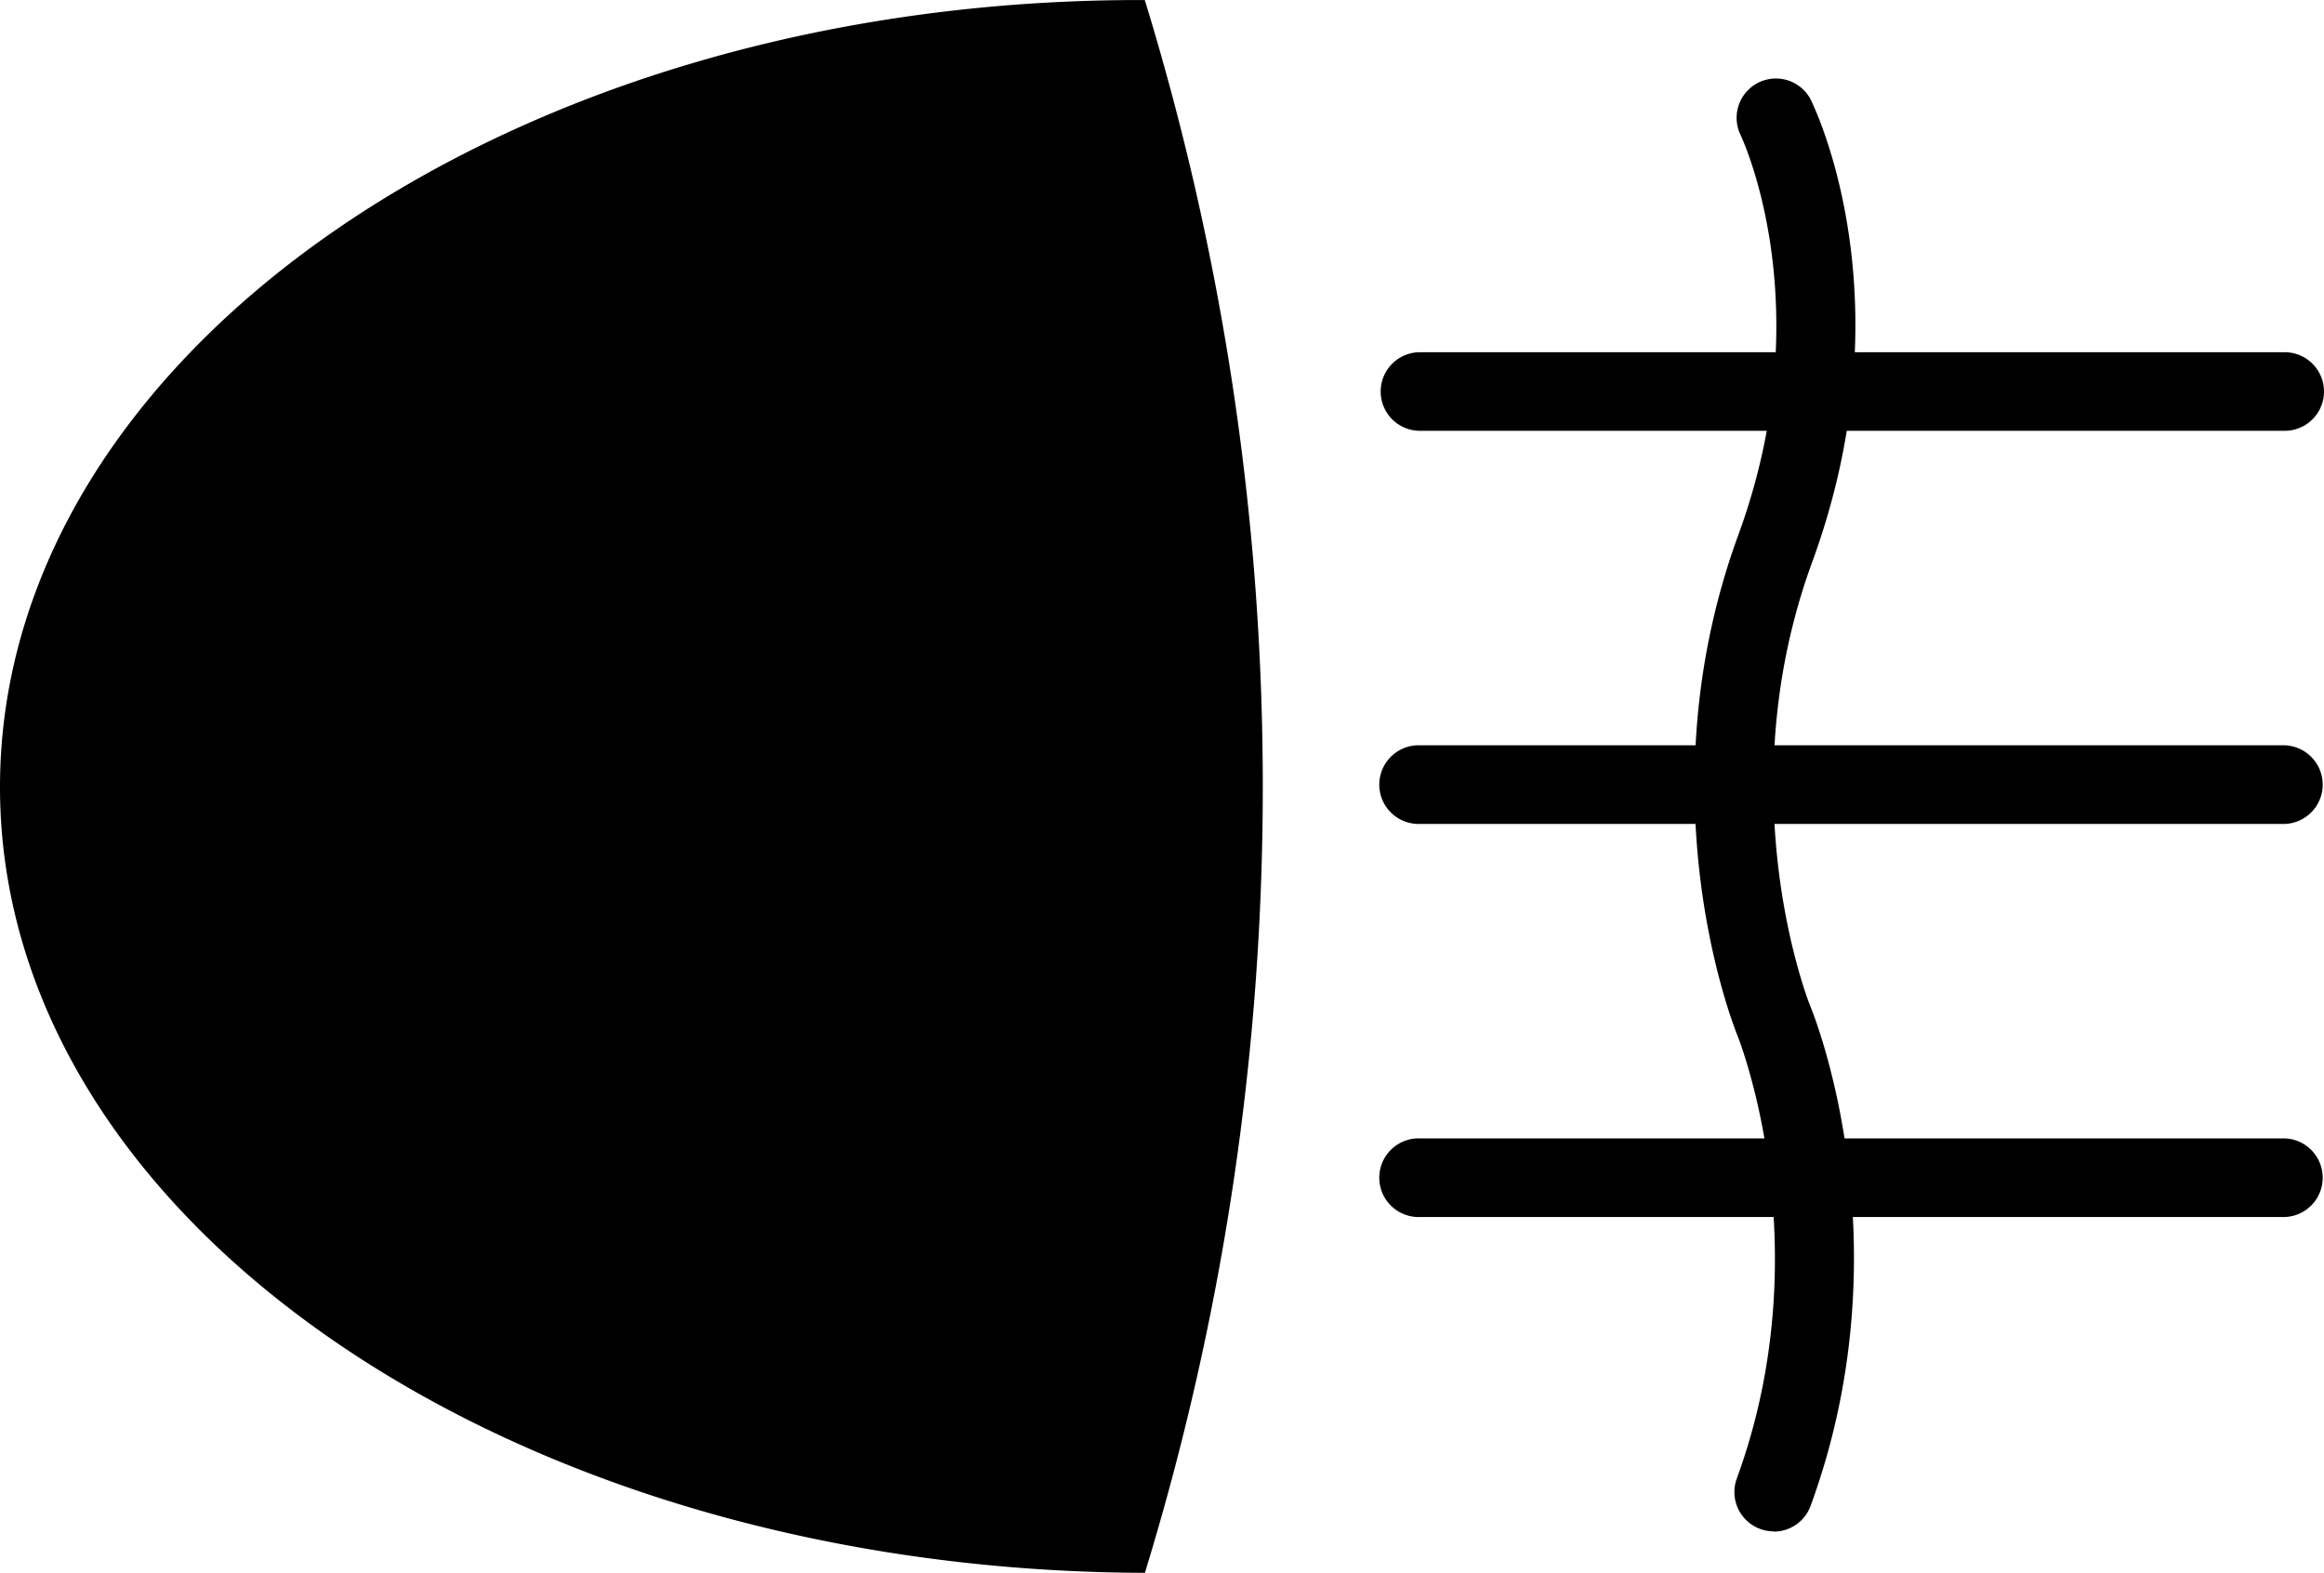 <svg id="Layer_1" data-name="Layer 1" xmlns="http://www.w3.org/2000/svg" viewBox="0 0 504.53 341.39"><title>antiniebla-delantero01</title><path d="M248.57,423C111,422.56,0,346.39,0,252.43S111,81.17,248.53,81.58h0a581.83,581.83,0,0,1,.24,340.7Z" transform="translate(0 -81.57)"/><path d="M385.07,414a8.42,8.42,0,0,1-2.94-.53,8.53,8.53,0,0,1-5.08-10.94c18.46-50.41.31-95.76.13-96.21-.86-2.12-20.61-51.75.19-108.59,18.28-49.94.56-86.76.38-87.12A8.53,8.53,0,0,1,393,103c.88,1.75,21.34,43.43.4,100.64-18.56,50.72-.62,95.8-.43,96.25.84,2,20.92,51.68.11,108.55a8.52,8.52,0,0,1-8,5.61" transform="translate(0 -81.57)"/><path d="M496,260.43H308.27a8.54,8.54,0,1,1,0-17.07H496a8.54,8.54,0,0,1,0,17.07" transform="translate(0 -81.57)"/><path d="M496,175.09H308.27a8.53,8.53,0,1,1,0-17.06H496a8.53,8.53,0,0,1,0,17.06" transform="translate(0 -81.57)"/><path d="M496,345.76H308.27a8.54,8.54,0,1,1,0-17.07H496a8.54,8.54,0,0,1,0,17.07" transform="translate(0 -81.57)"/></svg>